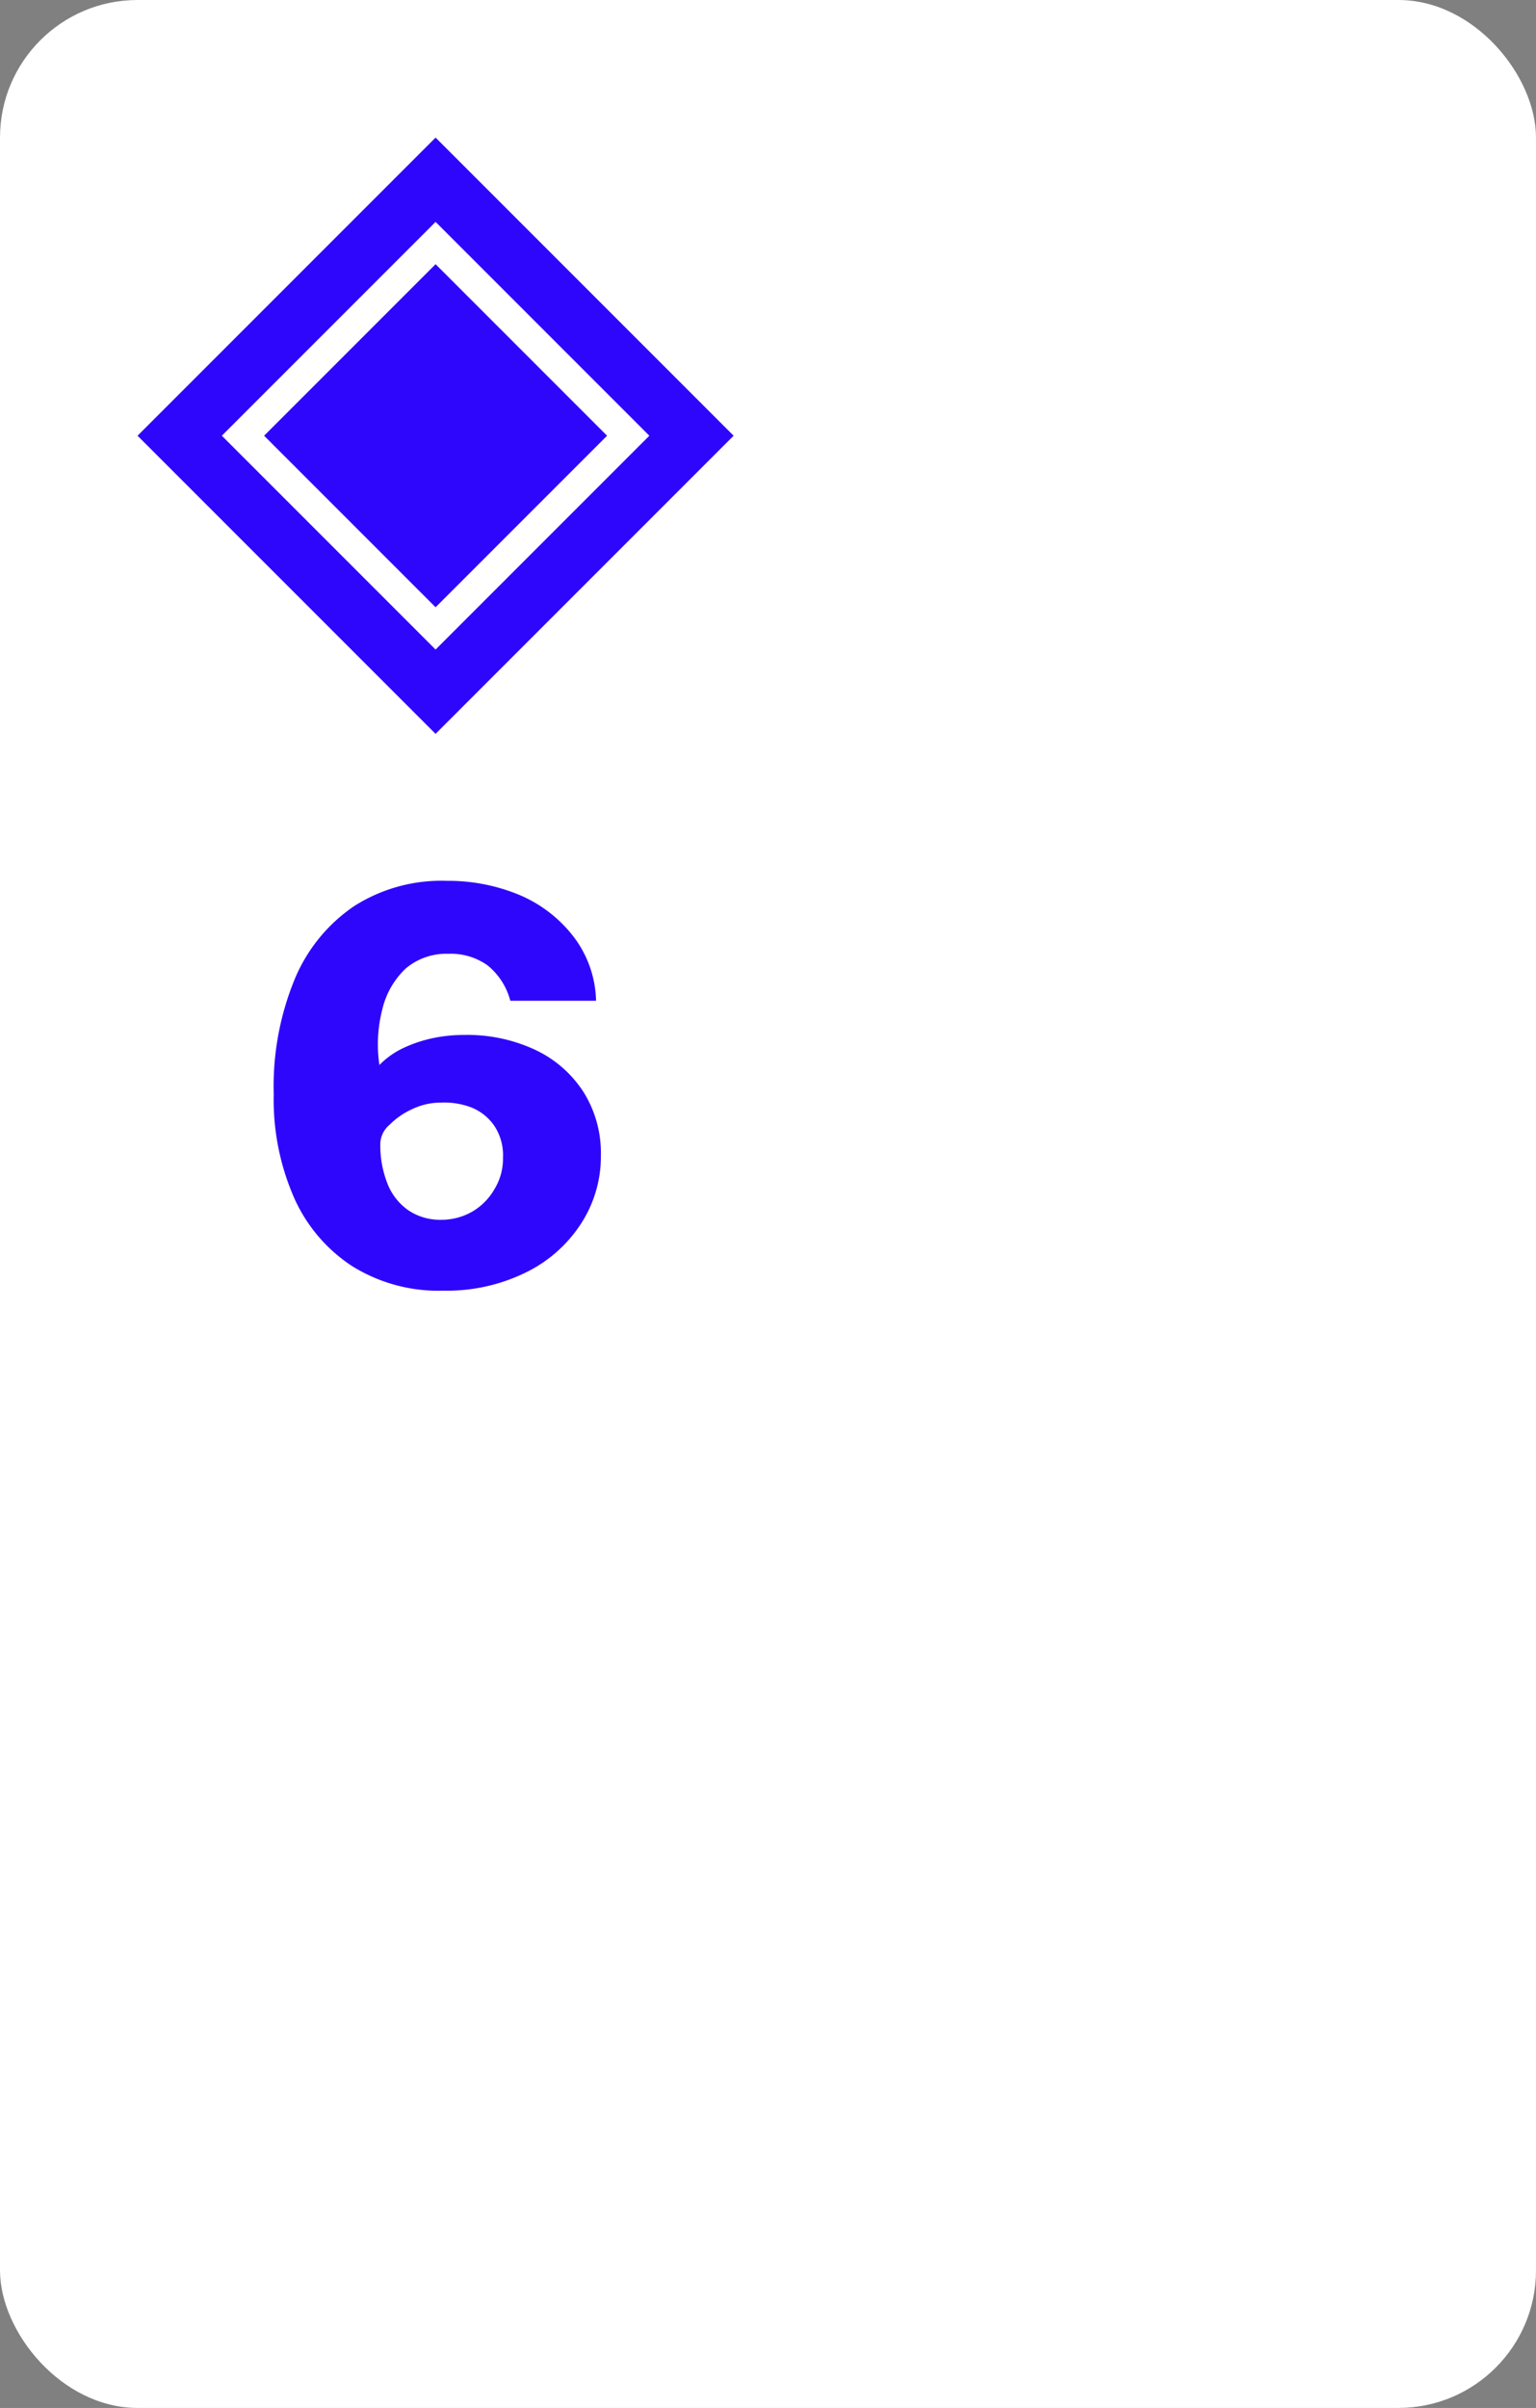 <svg xmlns="http://www.w3.org/2000/svg" viewBox="0 0 67 105"><rect x="0" y="0" width="67" height="105" fill="#808080" stroke="none"/><defs><style>.cls-1{fill:#fff;}.cls-2{fill:none;opacity:0.15;}.cls-3{fill:#2f06fc;}.cls-4{isolation:isolate;}</style></defs><title>6D</title><g id="Layer_1" data-name="Layer 1"><rect class="cls-1" width="67" height="105" rx="6"/><rect class="cls-2" x="6" y="6" width="26" height="26"/><rect class="cls-1" x="9.81" y="9.81" width="18.38" height="18.38" transform="translate(-7.87 19) rotate(-45)"/><path class="cls-3" d="M19,9.68,28.32,19,19,28.32,9.68,19,19,9.68M19,6,6,19,19,32,32,19,19,6Z"/><rect class="cls-3" x="12.41" y="12.41" width="13.18" height="13.18" transform="translate(-7.87 19) rotate(-45)"/><path class="cls-1" d="M19,11.52,26.48,19,19,26.48,11.52,19,19,11.52m0-1.84L9.68,19,19,28.32,28.32,19,19,9.68Z"/></g><g id="Layer_2" data-name="Layer 2"><g id="A"><g class="cls-4"><path class="cls-3" d="M19.5,38.41a8.07,8.07,0,0,1,3.17.62A5.86,5.86,0,0,1,25,40.82,4.78,4.78,0,0,1,26,43.64H22.26a2.94,2.94,0,0,0-1-1.55,2.77,2.77,0,0,0-1.7-.5,2.75,2.75,0,0,0-1.86.64A3.57,3.57,0,0,0,16.68,44a6.11,6.11,0,0,0-.13,2.44,3.61,3.61,0,0,1,1-.72,5.86,5.86,0,0,1,1.28-.44,6.53,6.53,0,0,1,1.4-.15,7,7,0,0,1,3.14.66,5.06,5.06,0,0,1,2.09,1.84,5,5,0,0,1,.75,2.75,5.37,5.37,0,0,1-.88,3,6,6,0,0,1-2.42,2.12,7.79,7.79,0,0,1-3.55.78,7.12,7.12,0,0,1-4-1.07,6.9,6.9,0,0,1-2.54-3,10.66,10.66,0,0,1-.88-4.5,12.27,12.27,0,0,1,.91-5,7.17,7.17,0,0,1,2.6-3.2A7.08,7.08,0,0,1,19.5,38.41Zm-.27,9.67a2.87,2.87,0,0,0-1.24.28,3.33,3.33,0,0,0-1,.69,1.12,1.12,0,0,0-.4.78,4.54,4.54,0,0,0,.33,1.83,2.53,2.53,0,0,0,.93,1.14,2.48,2.48,0,0,0,1.38.39,2.7,2.7,0,0,0,1.34-.34,2.65,2.65,0,0,0,1-1,2.54,2.54,0,0,0,.37-1.37,2.31,2.31,0,0,0-.38-1.39,2.22,2.22,0,0,0-1-.8A3.34,3.34,0,0,0,19.23,48.08Z"/></g></g></g></svg>